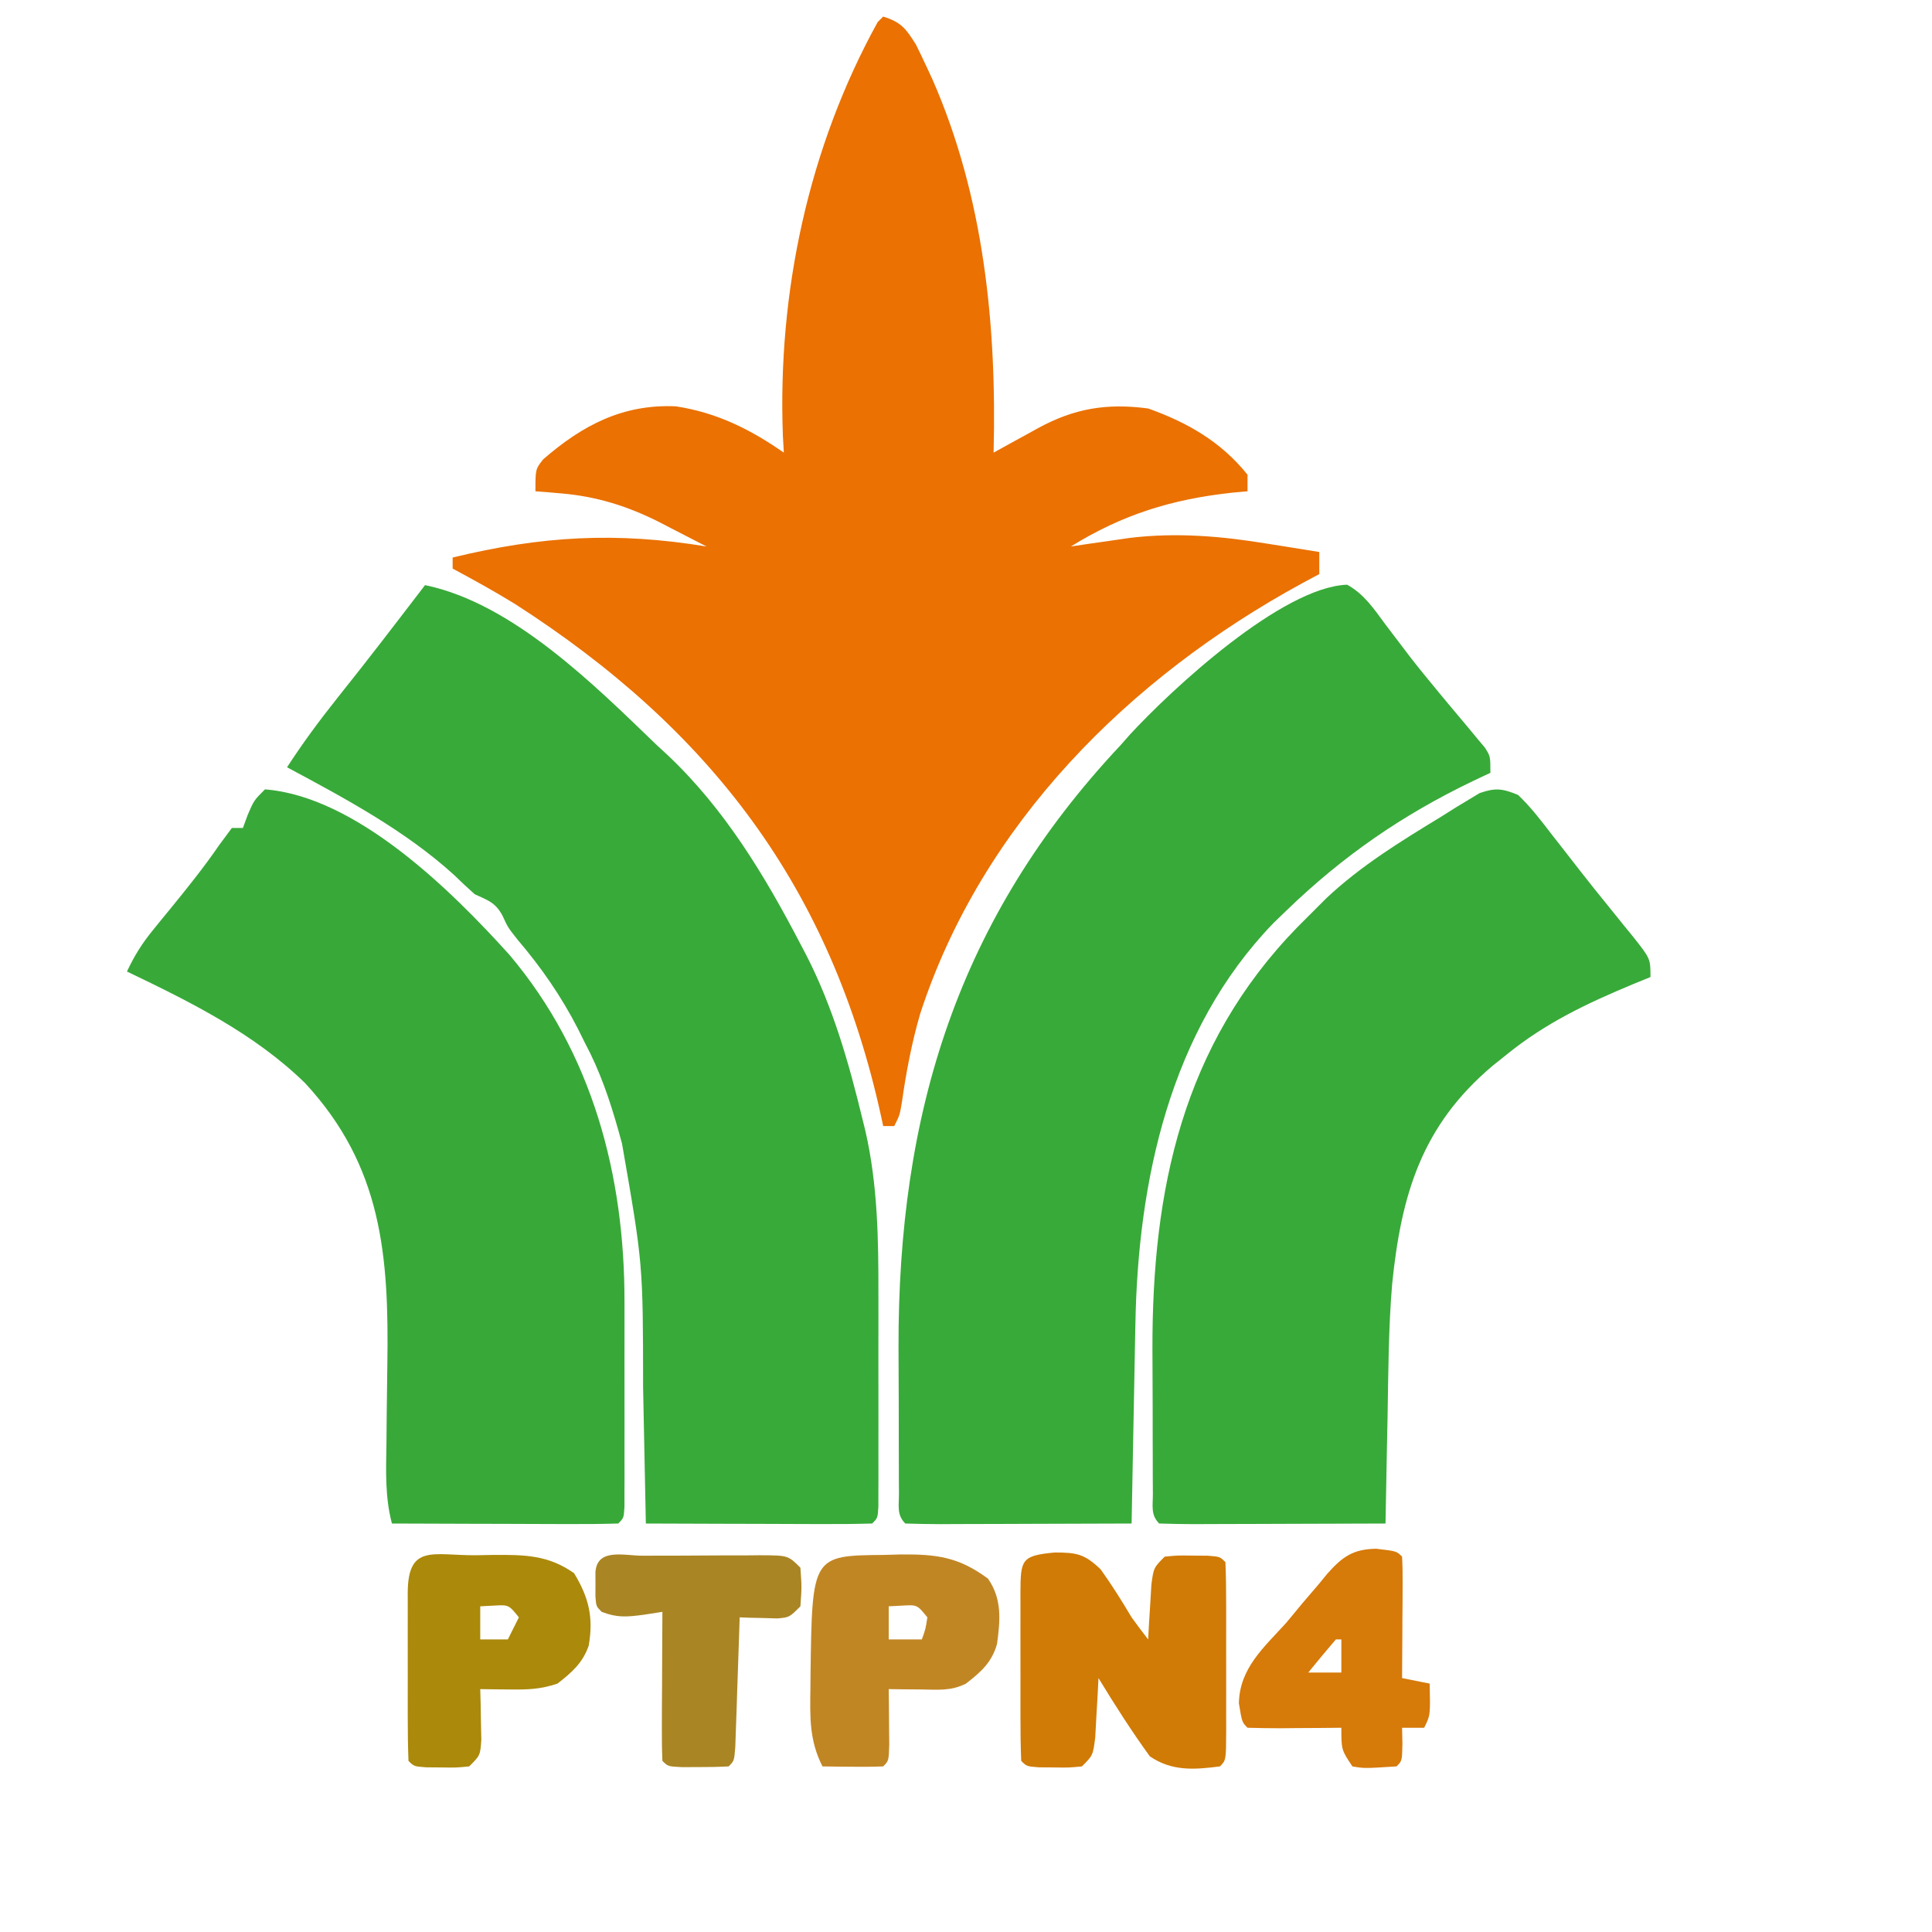 <svg viewBox="0 0 350 350" xmlns="http://www.w3.org/2000/svg">
    <g id="left" class="part">
        <path
            d="M0 0 C3.251 1.026 4.082 2.13 5.93 5.07 C6.599 6.412 7.246 7.764 7.875 9.125 C8.219 9.867 8.562 10.609 8.917 11.374 C18.262 32.652 20.578 56.003 20 79 C21.338 78.259 21.338 78.259 22.703 77.504 C23.885 76.857 25.068 76.209 26.25 75.562 C26.837 75.237 27.423 74.912 28.027 74.576 C34.635 70.975 40.505 70.003 48 71 C55.144 73.54 61.244 77.055 66 83 C66 83.99 66 84.98 66 86 C65.056 86.086 64.113 86.173 63.141 86.262 C52.294 87.449 43.374 90.196 34 96 C35.45 95.783 35.45 95.783 36.93 95.562 C38.232 95.377 39.534 95.191 40.875 95 C42.151 94.814 43.427 94.629 44.742 94.438 C53.206 93.438 61.246 94.122 69.625 95.5 C70.534 95.643 71.443 95.786 72.379 95.934 C74.587 96.282 76.794 96.638 79 97 C79 98.32 79 99.64 79 101 C77.476 101.818 77.476 101.818 75.922 102.652 C44.621 119.693 17.882 146.284 6.688 180.688 C5.163 185.951 4.163 191.214 3.395 196.637 C3 199 3 199 2 201 C1.34 201 0.68 201 0 201 C-0.18 200.164 -0.18 200.164 -0.364 199.31 C-9.429 157.8 -31.273 129.161 -66.763 106.376 C-70.435 104.117 -74.205 102.044 -78 100 C-78 99.34 -78 98.68 -78 98 C-61.897 94.097 -48.428 93.314 -32 96 C-34.184 94.867 -36.372 93.744 -38.562 92.625 C-39.172 92.308 -39.781 91.991 -40.408 91.664 C-46.206 88.719 -51.92 86.911 -58.438 86.375 C-59.302 86.3 -60.167 86.225 -61.059 86.148 C-62.02 86.075 -62.02 86.075 -63 86 C-63 82 -63 82 -61.602 80.219 C-54.509 74.051 -47.178 70.186 -37.582 70.609 C-30.166 71.731 -24.105 74.752 -18 79 C-18.058 77.976 -18.116 76.953 -18.176 75.898 C-19.142 49.958 -13.543 23.725 -1 1 C-0.67 0.67 -0.34 0.34 0 0 Z "
            fill="#EA7102" transform="translate(160,3)" />
    </g>

    <g id="right" class="part">
        <path
            d="M0 0 C3.072 1.686 4.854 4.37 6.895 7.137 C7.856 8.406 8.82 9.674 9.785 10.941 C10.294 11.611 10.802 12.281 11.326 12.972 C13.032 15.17 14.788 17.317 16.566 19.457 C17.162 20.175 17.758 20.893 18.371 21.633 C19.54 23.036 20.714 24.435 21.892 25.83 C22.688 26.792 22.688 26.792 23.5 27.773 C23.975 28.339 24.449 28.904 24.938 29.487 C25.957 31.074 25.957 31.074 25.957 34.074 C24.93 34.559 23.902 35.044 22.844 35.543 C10.007 41.707 -0.771 49.136 -11.043 59.074 C-11.805 59.81 -12.567 60.546 -13.352 61.305 C-32.099 80.701 -37.916 107.98 -38.359 134.137 C-38.38 135.169 -38.401 136.201 -38.422 137.264 C-38.487 140.534 -38.546 143.804 -38.605 147.074 C-38.649 149.302 -38.692 151.53 -38.736 153.758 C-38.843 159.197 -38.945 164.635 -39.043 170.074 C-44.864 170.099 -50.684 170.117 -56.505 170.129 C-58.487 170.134 -60.469 170.141 -62.45 170.15 C-65.292 170.162 -68.134 170.167 -70.977 170.172 C-72.314 170.18 -72.314 170.18 -73.679 170.188 C-75.8 170.188 -77.922 170.136 -80.043 170.074 C-81.632 168.485 -81.178 166.844 -81.188 164.641 C-81.195 163.695 -81.201 162.748 -81.208 161.774 C-81.209 160.738 -81.21 159.703 -81.211 158.637 C-81.214 157.569 -81.218 156.501 -81.221 155.4 C-81.226 153.124 -81.228 150.847 -81.228 148.57 C-81.23 145.144 -81.248 141.719 -81.268 138.293 C-81.379 95.695 -70.501 60.438 -41.043 29.074 C-40.48 28.435 -39.916 27.795 -39.336 27.137 C-31.694 18.856 -11.805 0.429 0 0 Z "
            fill="#38AA39" transform="translate(244.043,105.926)" />
    </g>

    <g id="middle" class="part">
        <path
            d="M0 0 C15.893 3.288 30.655 18.069 42 29 C42.642 29.59 43.284 30.181 43.945 30.789 C54.259 40.527 61.498 52.529 68 65 C68.349 65.665 68.698 66.33 69.058 67.015 C73.884 76.408 76.773 86.519 79.25 96.75 C79.413 97.41 79.576 98.07 79.744 98.75 C82.018 108.583 82.151 118.585 82.133 128.633 C82.134 129.791 82.135 130.95 82.136 132.143 C82.136 134.569 82.135 136.994 82.13 139.419 C82.125 143.149 82.13 146.879 82.137 150.609 C82.136 152.971 82.135 155.333 82.133 157.695 C82.135 158.815 82.137 159.935 82.139 161.088 C82.134 162.626 82.134 162.626 82.129 164.196 C82.129 165.102 82.128 166.008 82.127 166.942 C82 169 82 169 81 170 C77.97 170.089 74.963 170.115 71.934 170.098 C71.025 170.096 70.116 170.095 69.18 170.093 C66.266 170.088 63.352 170.075 60.438 170.062 C58.467 170.057 56.496 170.053 54.525 170.049 C49.684 170.038 44.842 170.021 40 170 C39.962 168.065 39.962 168.065 39.924 166.091 C39.829 161.242 39.729 156.392 39.628 151.543 C39.585 149.456 39.543 147.369 39.503 145.282 C39.487 123.009 39.487 123.009 35.688 101.188 C35.463 100.373 35.239 99.559 35.008 98.721 C33.453 93.23 31.693 88.046 29 83 C28.571 82.135 28.141 81.27 27.699 80.379 C24.628 74.411 21.08 69.304 16.734 64.191 C15 62 15 62 14.016 59.84 C12.71 57.474 11.423 57.113 9 56 C7.721 54.865 6.474 53.694 5.25 52.5 C-3.585 44.469 -14.521 38.614 -25 33 C-22.163 28.625 -19.126 24.512 -15.875 20.438 C-14.907 19.215 -13.94 17.993 -12.973 16.77 C-12.483 16.15 -11.993 15.531 -11.489 14.893 C-9.073 11.822 -6.691 8.725 -4.312 5.625 C-3.879 5.06 -3.445 4.494 -2.998 3.912 C-1.998 2.608 -0.999 1.304 0 0 Z "
            fill="#38AA39" transform="translate(77,106)" />
    </g>

    <g id="outerRight" class="part">
        <path
            d="M0 0 C2.309 2.189 4.196 4.663 6.125 7.188 C6.685 7.901 7.244 8.614 7.821 9.348 C8.98 10.827 10.134 12.31 11.284 13.796 C12.929 15.909 14.603 17.993 16.293 20.07 C17.3 21.318 18.306 22.565 19.312 23.812 C19.786 24.392 20.26 24.972 20.749 25.569 C24 29.659 24 29.659 24 33 C22.961 33.424 21.922 33.848 20.852 34.285 C12.56 37.741 5.026 41.296 -2 47 C-2.864 47.69 -3.727 48.379 -4.617 49.09 C-17.448 59.922 -21.139 72.385 -22.796 88.576 C-23.465 96.527 -23.49 104.525 -23.625 112.5 C-23.663 114.402 -23.702 116.305 -23.742 118.207 C-23.837 122.805 -23.921 127.402 -24 132 C-29.821 132.025 -35.641 132.043 -41.462 132.055 C-43.444 132.06 -45.426 132.067 -47.407 132.075 C-50.25 132.088 -53.092 132.093 -55.934 132.098 C-57.271 132.105 -57.271 132.105 -58.636 132.113 C-60.757 132.113 -62.879 132.062 -65 132 C-66.585 130.415 -66.135 128.793 -66.145 126.595 C-66.152 125.656 -66.158 124.717 -66.165 123.749 C-66.166 122.723 -66.167 121.698 -66.168 120.641 C-66.171 119.585 -66.175 118.53 -66.178 117.443 C-66.183 115.196 -66.185 112.95 -66.185 110.704 C-66.187 107.306 -66.206 103.909 -66.225 100.512 C-66.3 71.578 -60.804 45.374 -39.969 23.969 C-38.982 22.977 -37.992 21.987 -37 21 C-36.247 20.247 -35.494 19.494 -34.719 18.719 C-28.469 12.842 -21.295 8.445 -14 4 C-13.102 3.434 -12.203 2.868 -11.277 2.285 C-10.505 1.82 -9.733 1.354 -8.938 0.875 C-8.287 0.481 -7.636 0.086 -6.965 -0.32 C-4.076 -1.32 -2.862 -1.157 0 0 Z"
            fill="#38AA39" transform="translate(275,144)" />
    </g>

    <g id="outerLeft" class="part">
        <path
            d="M0 0 C16.546 1.31 33.684 18.22 44.302 29.988 C59.357 47.822 65.176 69.956 65.133 92.902 C65.134 94.021 65.135 95.139 65.136 96.291 C65.136 98.64 65.135 100.989 65.13 103.338 C65.125 106.95 65.13 110.562 65.137 114.174 C65.136 116.458 65.135 118.743 65.133 121.027 C65.135 122.113 65.137 123.198 65.139 124.316 C65.134 125.809 65.134 125.809 65.129 127.332 C65.129 128.211 65.128 129.091 65.127 129.997 C65 132 65 132 64 133 C60.97 133.089 57.963 133.115 54.934 133.098 C54.025 133.096 53.116 133.095 52.18 133.093 C49.266 133.088 46.352 133.075 43.438 133.062 C41.467 133.057 39.496 133.053 37.525 133.049 C32.684 133.038 27.842 133.021 23 133 C21.742 128.192 21.925 123.523 22.008 118.598 C22.025 116.718 22.042 114.839 22.059 112.959 C22.089 110.024 22.125 107.088 22.171 104.153 C22.468 84.476 21.218 68.292 7.281 53.227 C-1.949 44.217 -13.496 38.525 -25 33 C-23.708 30.235 -22.286 27.935 -20.355 25.574 C-19.587 24.626 -19.587 24.626 -18.803 23.658 C-18.003 22.683 -18.003 22.683 -17.188 21.688 C-14.074 17.874 -11.024 14.081 -8.238 10.02 C-7.5 9.023 -6.761 8.027 -6 7 C-5.34 7 -4.68 7 -4 7 C-3.711 6.216 -3.422 5.433 -3.125 4.625 C-2 2 -2 2 0 0 Z"
            fill="#38A939" transform="translate(48,143)" />
    </g>

    <g id="teks" class="part">
        <path
            d="M0 0 C3.996 0 5.422 0.254 8.34 3.062 C10.358 5.889 12.168 8.763 13.938 11.75 C14.919 13.097 15.912 14.436 16.938 15.75 C16.986 14.835 17.035 13.92 17.086 12.977 C17.161 11.788 17.235 10.6 17.312 9.375 C17.382 8.192 17.452 7.008 17.523 5.789 C17.938 2.75 17.938 2.75 19.938 0.75 C22.285 0.52 22.285 0.52 25 0.562 C26.348 0.572 26.348 0.572 27.723 0.582 C29.938 0.75 29.938 0.75 30.938 1.75 C31.038 4.405 31.077 7.033 31.07 9.688 C31.071 10.483 31.072 11.278 31.073 12.097 C31.074 13.782 31.072 15.467 31.068 17.151 C31.063 19.739 31.068 22.326 31.074 24.914 C31.074 26.547 31.072 28.18 31.07 29.812 C31.072 30.592 31.074 31.371 31.076 32.174 C31.052 37.635 31.052 37.635 29.938 38.75 C25.229 39.36 21.261 39.643 17.25 36.938 C13.919 32.346 10.883 27.596 7.938 22.75 C7.889 23.737 7.84 24.725 7.789 25.742 C7.714 27.024 7.64 28.305 7.562 29.625 C7.493 30.901 7.423 32.177 7.352 33.492 C6.938 36.75 6.938 36.75 4.938 38.75 C2.59 38.98 2.59 38.98 -0.125 38.938 C-1.023 38.931 -1.922 38.925 -2.848 38.918 C-5.062 38.75 -5.062 38.75 -6.062 37.75 C-6.163 35.095 -6.202 32.467 -6.195 29.812 C-6.196 29.017 -6.197 28.222 -6.198 27.403 C-6.199 25.718 -6.197 24.033 -6.193 22.349 C-6.188 19.761 -6.193 17.174 -6.199 14.586 C-6.199 12.953 -6.197 11.32 -6.195 9.688 C-6.197 8.908 -6.199 8.129 -6.201 7.326 C-6.175 1.298 -6.041 0.565 0 0 Z "
            fill="#D07B06" transform="translate(191.062,281.25)" />
    </g>

    <g id="teks" class="part">
        <path
            d="M0 0 C1.034 -0.029 2.068 -0.058 3.133 -0.088 C9.627 -0.142 13.615 0.407 18.875 4.312 C21.43 8.039 21.084 11.828 20.492 16.156 C19.531 19.515 17.571 21.208 14.875 23.312 C12.11 24.695 9.829 24.408 6.75 24.375 C5.654 24.366 4.559 24.357 3.43 24.348 C2.587 24.336 1.744 24.324 0.875 24.312 C0.887 25.239 0.898 26.166 0.91 27.121 C0.919 28.319 0.928 29.516 0.938 30.75 C0.949 31.945 0.961 33.14 0.973 34.371 C0.875 37.312 0.875 37.312 -0.125 38.312 C-1.978 38.385 -3.833 38.396 -5.688 38.375 C-6.699 38.366 -7.711 38.357 -8.754 38.348 C-9.928 38.33 -9.928 38.33 -11.125 38.312 C-13.507 33.644 -13.394 29.422 -13.312 24.312 C-13.305 23.475 -13.298 22.638 -13.291 21.776 C-13.011 0.119 -13.011 0.119 0 0 Z M0.875 9.312 C0.875 11.293 0.875 13.273 0.875 15.312 C2.855 15.312 4.835 15.312 6.875 15.312 C7.556 13.421 7.556 13.421 7.875 11.312 C6.036 9.025 6.036 9.025 3.25 9.188 C2.074 9.249 2.074 9.249 0.875 9.312 Z "
            fill="#C18624" transform="translate(160.125,281.688)" />
    </g>

    <g id="teks" class="part">
        <path
            d="M0 0 C1.123 -0.005 1.123 -0.005 2.268 -0.01 C3.854 -0.015 5.441 -0.017 7.027 -0.017 C9.459 -0.02 11.89 -0.038 14.322 -0.057 C15.861 -0.06 17.399 -0.062 18.938 -0.062 C20.033 -0.073 20.033 -0.073 21.15 -0.084 C26.306 -0.061 26.306 -0.061 28.535 2.168 C28.785 5.668 28.785 5.668 28.535 9.168 C26.535 11.168 26.535 11.168 24.371 11.363 C23.153 11.328 23.153 11.328 21.91 11.293 C21.093 11.275 20.276 11.257 19.434 11.238 C18.807 11.215 18.181 11.192 17.535 11.168 C17.51 11.95 17.485 12.733 17.459 13.539 C17.344 17.061 17.221 20.583 17.098 24.105 C17.058 25.337 17.019 26.569 16.979 27.838 C16.937 29.008 16.895 30.178 16.852 31.383 C16.815 32.467 16.778 33.551 16.74 34.668 C16.535 37.168 16.535 37.168 15.535 38.168 C13.704 38.266 11.869 38.298 10.035 38.293 C9.035 38.296 8.035 38.298 7.004 38.301 C4.535 38.168 4.535 38.168 3.535 37.168 C3.448 35.168 3.428 33.166 3.438 31.164 C3.441 29.949 3.444 28.734 3.447 27.482 C3.456 26.203 3.464 24.924 3.473 23.605 C3.477 22.322 3.482 21.039 3.486 19.717 C3.498 16.534 3.515 13.351 3.535 10.168 C2.429 10.341 1.323 10.513 0.184 10.691 C-2.939 11.099 -4.6 11.27 -7.465 10.168 C-8.465 9.168 -8.465 9.168 -8.598 7.355 C-8.595 6.634 -8.592 5.912 -8.59 5.168 C-8.592 4.446 -8.595 3.724 -8.598 2.98 C-8.272 -1.457 -3.424 0.005 0 0 Z "
            fill="#AA8524" transform="translate(116.465,281.832)" />
    </g>

    <g id="teks" class="part">
        <path
            d="M0 0 C1.563 -0.031 1.563 -0.031 3.158 -0.062 C8.741 -0.091 13.083 -0.091 17.812 3.25 C20.522 7.708 21.345 11.326 20.461 16.387 C19.365 19.537 17.382 21.231 14.812 23.25 C11.663 24.3 9.424 24.351 6.125 24.312 C5.131 24.303 4.137 24.294 3.113 24.285 C1.974 24.268 1.974 24.268 0.812 24.25 C0.836 25.093 0.859 25.936 0.883 26.805 C0.91 28.448 0.91 28.448 0.938 30.125 C0.961 31.216 0.984 32.306 1.008 33.43 C0.812 36.25 0.812 36.25 -1.188 38.25 C-3.535 38.48 -3.535 38.48 -6.25 38.438 C-7.148 38.431 -8.047 38.425 -8.973 38.418 C-11.188 38.25 -11.188 38.25 -12.188 37.25 C-12.288 34.595 -12.327 31.967 -12.32 29.312 C-12.321 28.517 -12.322 27.722 -12.323 26.903 C-12.324 25.218 -12.322 23.533 -12.318 21.849 C-12.313 19.261 -12.318 16.674 -12.324 14.086 C-12.324 12.453 -12.322 10.82 -12.32 9.188 C-12.322 8.408 -12.324 7.629 -12.326 6.826 C-12.287 -2.1 -7.769 0.038 0 0 Z M0.812 9.25 C0.812 11.23 0.812 13.21 0.812 15.25 C2.462 15.25 4.112 15.25 5.812 15.25 C6.473 13.93 7.133 12.61 7.812 11.25 C5.974 8.963 5.974 8.963 3.188 9.125 C2.012 9.187 2.012 9.187 0.812 9.25 Z "
            fill="#AB890A" transform="translate(86.188,281.75)" />
    </g>

    <g id="teks" class="part">
        <path
            d="M0 0 C3.688 0.43 3.688 0.43 4.688 1.43 C4.775 3.064 4.795 4.703 4.785 6.34 C4.782 7.329 4.779 8.319 4.775 9.338 C4.767 10.379 4.759 11.42 4.75 12.492 C4.745 13.537 4.741 14.582 4.736 15.658 C4.724 18.249 4.708 20.839 4.688 23.43 C6.338 23.76 7.987 24.09 9.688 24.43 C9.812 30.18 9.812 30.18 8.688 32.43 C7.367 32.43 6.048 32.43 4.688 32.43 C4.708 33.399 4.729 34.368 4.75 35.367 C4.688 38.43 4.688 38.43 3.688 39.43 C-2.154 39.801 -2.154 39.801 -4.312 39.43 C-6.312 36.43 -6.312 36.43 -6.312 32.43 C-7.528 32.441 -8.744 32.453 -9.996 32.465 C-11.581 32.474 -13.165 32.483 -14.75 32.492 C-15.552 32.501 -16.355 32.509 -17.182 32.518 C-19.225 32.526 -21.269 32.482 -23.312 32.43 C-24.312 31.43 -24.312 31.43 -24.875 27.992 C-24.751 21.648 -20.364 17.898 -16.312 13.43 C-15.335 12.256 -14.362 11.081 -13.391 9.902 C-12.366 8.702 -11.34 7.502 -10.312 6.305 C-9.602 5.433 -9.602 5.433 -8.878 4.544 C-6.084 1.398 -4.142 0.061 0 0 Z M-7.312 16.43 C-9.003 18.409 -10.671 20.409 -12.312 22.43 C-10.332 22.43 -8.352 22.43 -6.312 22.43 C-6.312 20.45 -6.312 18.47 -6.312 16.43 C-6.643 16.43 -6.973 16.43 -7.312 16.43 Z "
            fill="#D67A0A" transform="translate(249.312,280.57)" />
    </g>

    <style><![CDATA[
    .loader {
        width: 200px;
        height: 200px;
    }

    .part {
        transform-origin: center;
        animation: pulse 3s infinite ease-in-out;
    }

    .part:nth-child(1) {
        animation-delay: 0s;
    }

    .part:nth-child(2) {
        animation-delay: 0.3s;
    }

    .part:nth-child(3) {
        animation-delay: 0.6s;
    }

    .part:nth-child(4) {
        animation-delay: 0.9s;
    } 

    .part:nth-child(5) {
        animation-delay: 1.2s;
    }

    #teks {
        animation: fade 3s infinite ease-in-out;
    }

    @keyframes pulse {
    0%,
    100% {
        transform: scale(1);
        opacity: 1;
    }
    50% {
            transform: scale(1.1);
            opacity: 0.8;
        }
    }

    @keyframes fade {
        0%,
        100% {
            opacity: 1;
        }
        50% {
            opacity: 0.5;
        }
    }
    ]]></style>
</svg>